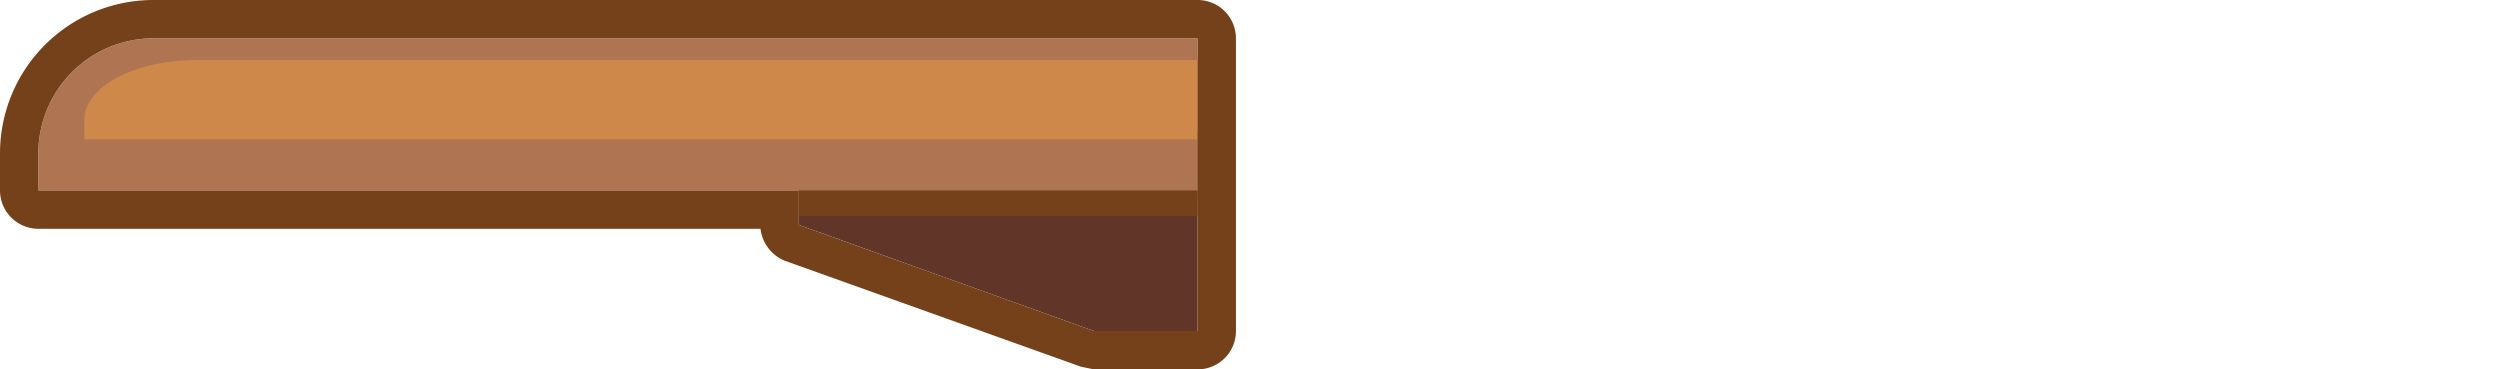 <svg xmlns="http://www.w3.org/2000/svg" xmlns:xlink="http://www.w3.org/1999/xlink" viewBox="0 0 195.6 28.9"><defs><clipPath id="clip-path"><path d="M3,12a9,9,0,0,1,9-9H93.7V25.9H85.6L62.5,17.6V14.9H3Z" style="fill:none"/></clipPath></defs><g id="Layer_2" data-name="Layer 2"><g id="Layer_1-2" data-name="Layer 1"><g style="clip-path:url(#clip-path)"><polygon points="85.6 10.2 93.7 10.2 93.7 25.9 85.6 25.9 62.5 17.6 62.5 10.2 85.6 10.2" style="fill:#613629"/><path d="M3,15.9a1,1,0,0,1-1-1V12A10,10,0,0,1,12,2H184.6a10,10,0,0,1,10,10v2.9a1,1,0,0,1-1,1Z" style="fill:#af7553"/><path d="M184.6,3a9,9,0,0,1,9,9v2.9H3V12a9,9,0,0,1,9-9H184.6m0-2H12A11,11,0,0,0,1,12v2.9a2,2,0,0,0,2,2H193.6a2,2,0,0,0,2-2V12a11,11,0,0,0-11-11Z" style="fill:#75411a"/><path d="M15.4,4.7H182c4.8,0,8.7,2.1,8.7,4.7v1.5H6.6V9.4C6.6,6.8,10.5,4.7,15.4,4.7Z" style="fill:#ce894a"/></g><path d="M93.7,3V25.9H85.6L62.5,17.6V14.9H3V12a9,9,0,0,1,9-9H93.7m0-3H12A12,12,0,0,0,0,12v2.9a3,3,0,0,0,3,3H59.5a3.1,3.1,0,0,0,1.9,2.5l23.2,8.3,1,.2h8.1a3,3,0,0,0,3-3V3a3,3,0,0,0-3-3Z" style="fill:#75411a"/></g></g></svg>